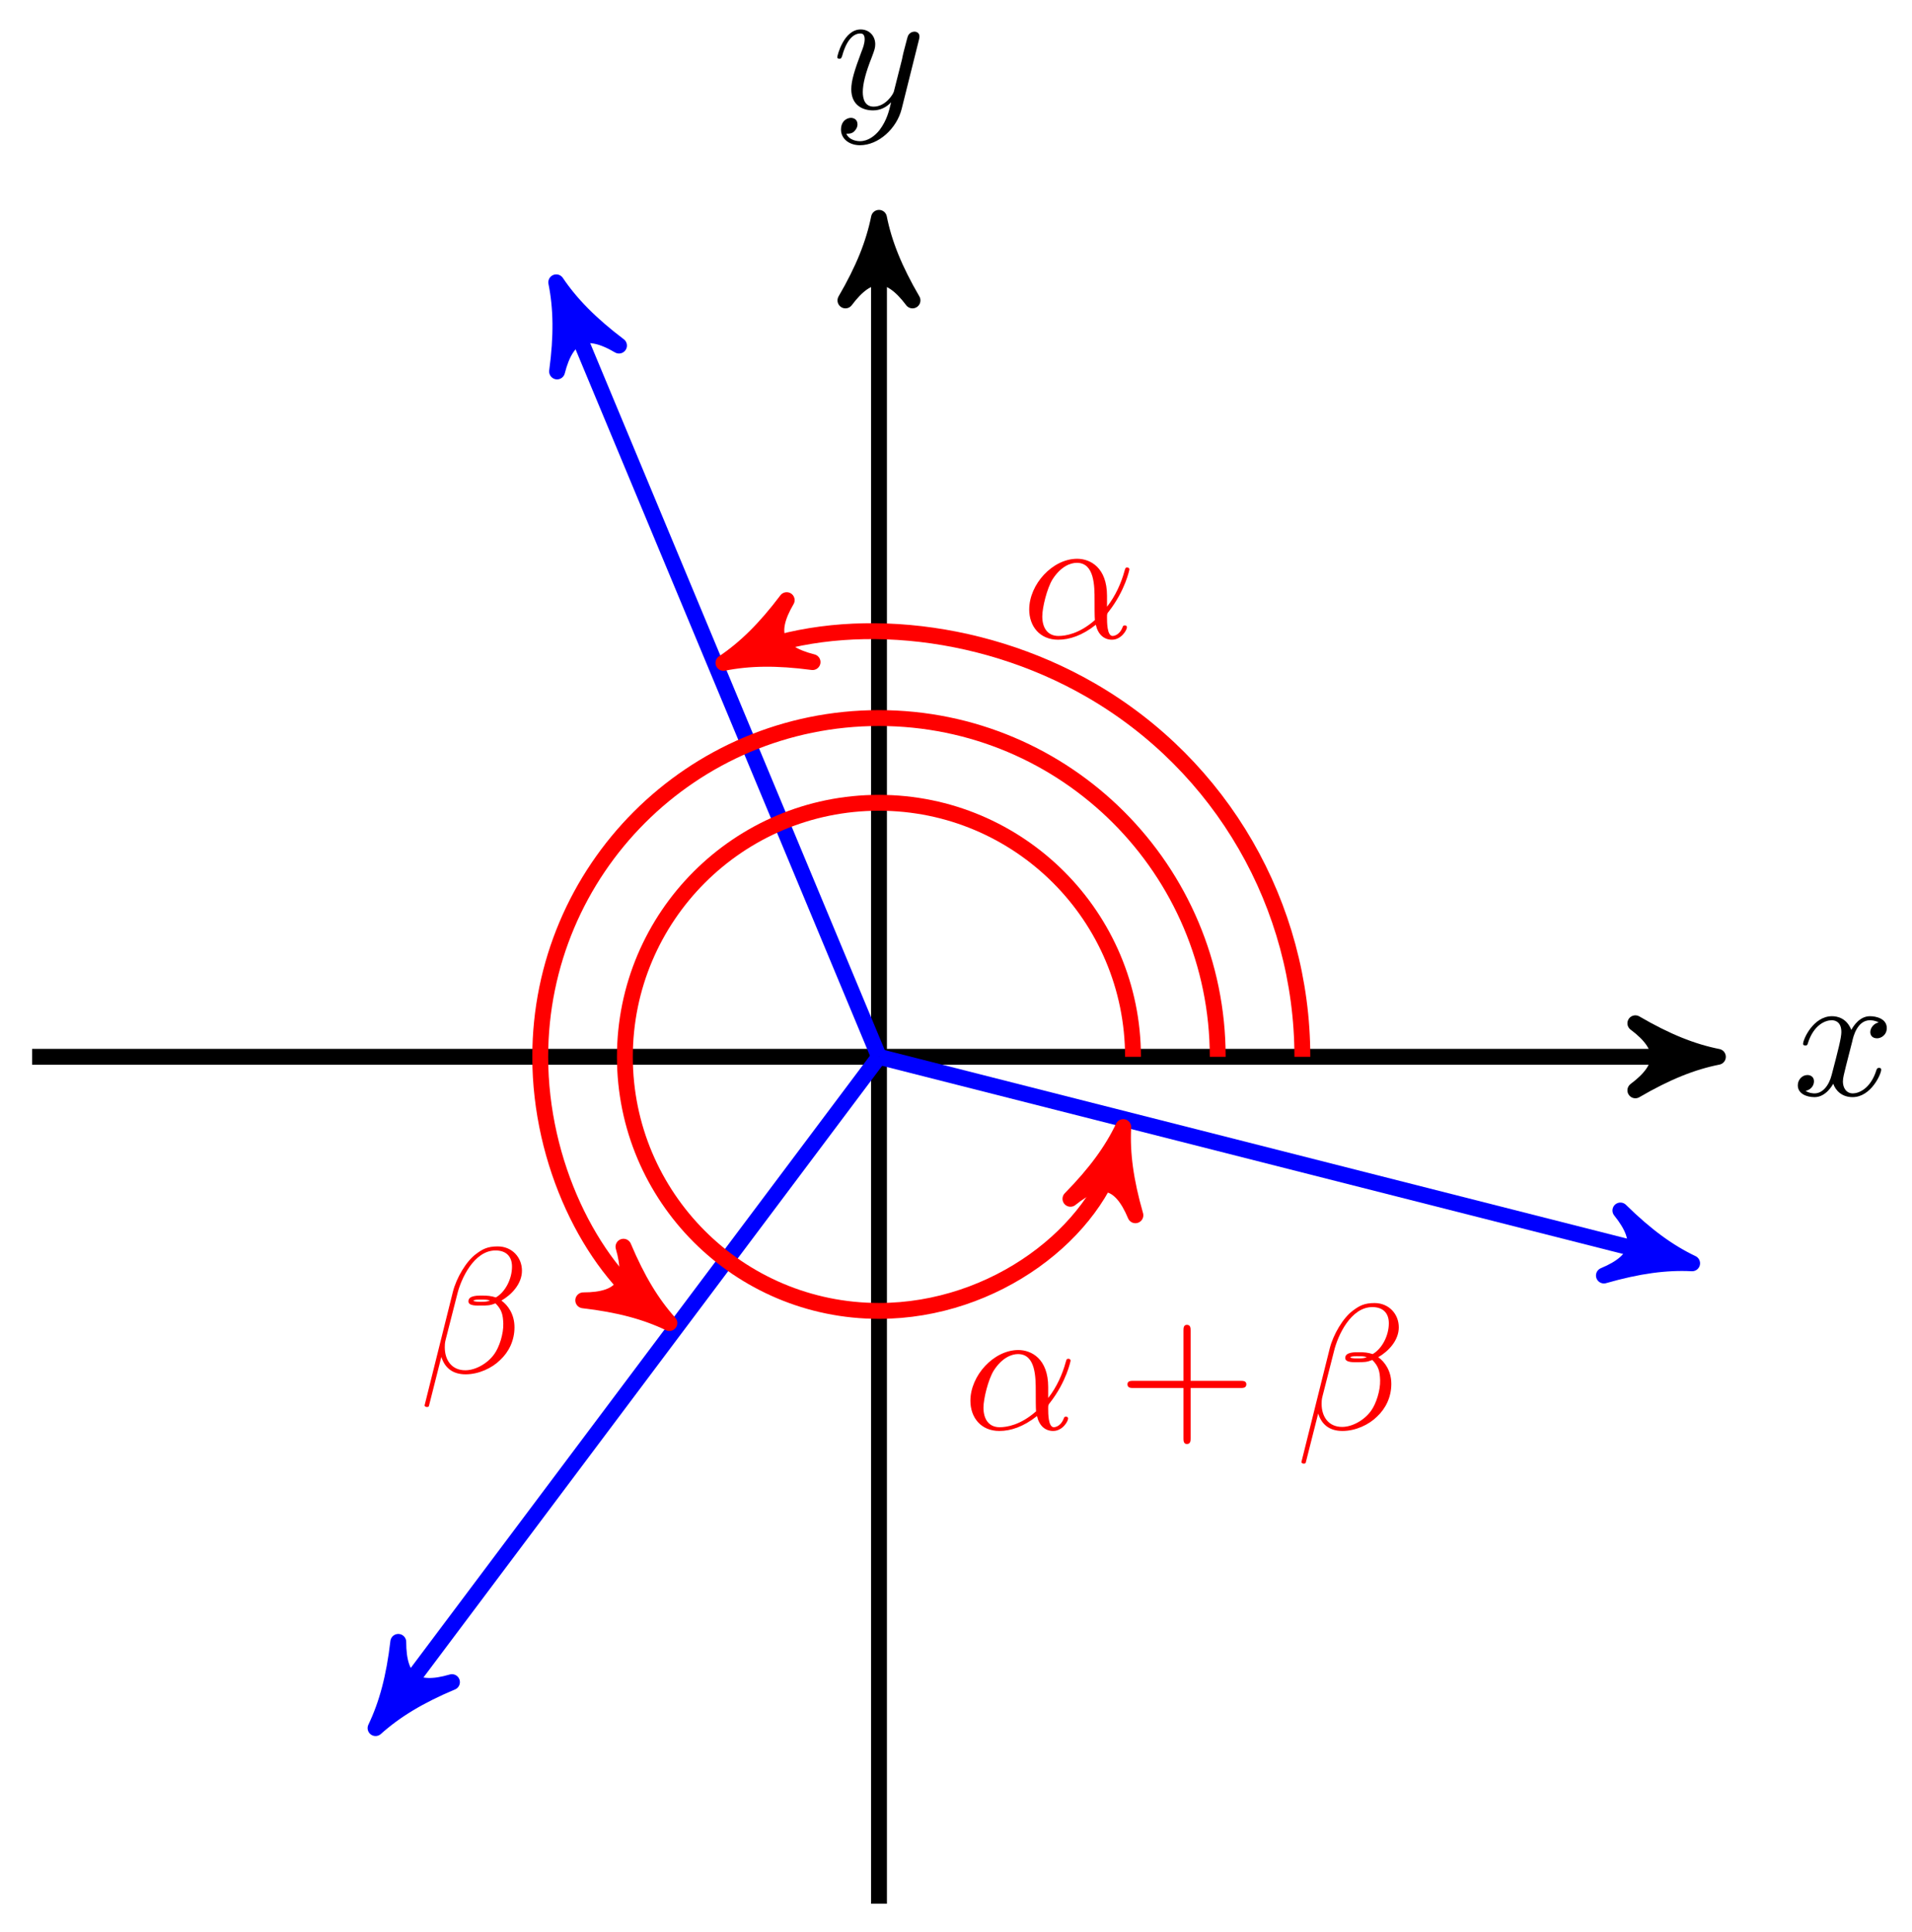 <?xml version="1.0" encoding="UTF-8"?>
<svg xmlns="http://www.w3.org/2000/svg" xmlns:xlink="http://www.w3.org/1999/xlink" width="96pt" height="97pt" viewBox="0 0 96 97" version="1.1">
<defs>
<g>
<symbol overflow="visible" id="glyph0-0">
<path style="stroke:none;" d=""/>
</symbol>
<symbol overflow="visible" id="glyph0-1">
<path style="stroke:none;" d="M 3 -2.703 C 3.047 -2.938 3.25 -3.766 3.891 -3.766 C 3.922 -3.766 4.141 -3.766 4.328 -3.656 C 4.078 -3.609 3.906 -3.375 3.906 -3.172 C 3.906 -3.016 4 -2.859 4.25 -2.859 C 4.438 -2.859 4.734 -3.016 4.734 -3.375 C 4.734 -3.844 4.203 -3.969 3.891 -3.969 C 3.375 -3.969 3.062 -3.484 2.953 -3.281 C 2.719 -3.875 2.25 -3.969 1.984 -3.969 C 1.047 -3.969 0.531 -2.812 0.531 -2.578 C 0.531 -2.5 0.625 -2.5 0.641 -2.5 C 0.719 -2.5 0.75 -2.516 0.766 -2.594 C 1.062 -3.547 1.656 -3.766 1.969 -3.766 C 2.141 -3.766 2.453 -3.688 2.453 -3.172 C 2.453 -2.891 2.297 -2.281 1.969 -1.031 C 1.828 -0.469 1.5 -0.094 1.109 -0.094 C 1.062 -0.094 0.859 -0.094 0.656 -0.219 C 0.891 -0.266 1.078 -0.453 1.078 -0.703 C 1.078 -0.938 0.891 -1.016 0.75 -1.016 C 0.484 -1.016 0.266 -0.781 0.266 -0.5 C 0.266 -0.078 0.703 0.094 1.109 0.094 C 1.688 0.094 2.016 -0.531 2.047 -0.578 C 2.156 -0.25 2.469 0.094 3.016 0.094 C 3.938 0.094 4.453 -1.062 4.453 -1.281 C 4.453 -1.375 4.375 -1.375 4.344 -1.375 C 4.266 -1.375 4.25 -1.344 4.219 -1.281 C 3.922 -0.312 3.312 -0.094 3.031 -0.094 C 2.688 -0.094 2.531 -0.391 2.531 -0.688 C 2.531 -0.891 2.594 -1.078 2.688 -1.484 Z M 3 -2.703 "/>
</symbol>
<symbol overflow="visible" id="glyph0-2">
<path style="stroke:none;" d="M 4.359 -3.422 C 4.391 -3.547 4.391 -3.562 4.391 -3.625 C 4.391 -3.781 4.266 -3.859 4.141 -3.859 C 4.047 -3.859 3.906 -3.812 3.828 -3.672 C 3.797 -3.625 3.734 -3.359 3.688 -3.188 C 3.625 -2.953 3.562 -2.719 3.516 -2.469 L 3.109 -0.859 C 3.078 -0.719 2.688 -0.094 2.094 -0.094 C 1.641 -0.094 1.547 -0.5 1.547 -0.828 C 1.547 -1.234 1.688 -1.797 2 -2.578 C 2.141 -2.953 2.172 -3.047 2.172 -3.234 C 2.172 -3.625 1.891 -3.969 1.438 -3.969 C 0.594 -3.969 0.266 -2.656 0.266 -2.578 C 0.266 -2.5 0.344 -2.5 0.375 -2.5 C 0.453 -2.5 0.469 -2.516 0.516 -2.656 C 0.75 -3.5 1.109 -3.766 1.422 -3.766 C 1.484 -3.766 1.641 -3.766 1.641 -3.484 C 1.641 -3.25 1.547 -3.016 1.484 -2.859 C 1.125 -1.906 0.969 -1.391 0.969 -0.969 C 0.969 -0.172 1.531 0.094 2.062 0.094 C 2.406 0.094 2.719 -0.047 2.969 -0.312 C 2.859 0.156 2.75 0.594 2.391 1.078 C 2.156 1.375 1.812 1.641 1.406 1.641 C 1.281 1.641 0.875 1.609 0.719 1.266 C 0.859 1.266 0.984 1.266 1.109 1.156 C 1.188 1.078 1.281 0.953 1.281 0.797 C 1.281 0.516 1.047 0.469 0.953 0.469 C 0.75 0.469 0.453 0.625 0.453 1.062 C 0.453 1.5 0.844 1.844 1.406 1.844 C 2.328 1.844 3.25 1.016 3.5 0.016 Z M 4.359 -3.422 "/>
</symbol>
<symbol overflow="visible" id="glyph0-3">
<path style="stroke:none;" d="M 4.281 -2.109 C 4.281 -3.531 3.438 -3.969 2.781 -3.969 C 1.547 -3.969 0.375 -2.688 0.375 -1.422 C 0.375 -0.578 0.906 0.094 1.828 0.094 C 2.391 0.094 3.031 -0.109 3.719 -0.656 C 3.828 -0.172 4.125 0.094 4.531 0.094 C 5 0.094 5.281 -0.391 5.281 -0.531 C 5.281 -0.594 5.234 -0.625 5.172 -0.625 C 5.109 -0.625 5.078 -0.594 5.062 -0.531 C 4.891 -0.094 4.578 -0.094 4.562 -0.094 C 4.281 -0.094 4.281 -0.797 4.281 -1.016 C 4.281 -1.203 4.281 -1.219 4.375 -1.328 C 5.203 -2.391 5.406 -3.422 5.406 -3.438 C 5.406 -3.453 5.391 -3.531 5.297 -3.531 C 5.203 -3.531 5.203 -3.5 5.156 -3.344 C 5 -2.766 4.703 -2.094 4.281 -1.562 Z M 3.672 -0.891 C 2.891 -0.203 2.203 -0.094 1.844 -0.094 C 1.297 -0.094 1.031 -0.5 1.031 -1.078 C 1.031 -1.516 1.266 -2.484 1.547 -2.938 C 1.969 -3.594 2.453 -3.766 2.766 -3.766 C 3.656 -3.766 3.656 -2.594 3.656 -1.891 C 3.656 -1.562 3.656 -1.047 3.672 -0.891 Z M 3.672 -0.891 "/>
</symbol>
<symbol overflow="visible" id="glyph0-4">
<path style="stroke:none;" d="M 5.156 -5.109 C 5.156 -5.781 4.656 -6.328 3.938 -6.328 C 3.422 -6.328 3.172 -6.188 2.859 -5.953 C 2.359 -5.594 1.859 -4.734 1.688 -4.047 L 0.266 1.656 C 0.266 1.688 0.312 1.734 0.375 1.734 C 0.453 1.734 0.469 1.719 0.484 1.688 L 1.109 -0.781 C 1.281 -0.234 1.672 0.094 2.328 0.094 C 2.984 0.094 3.656 -0.219 4.062 -0.625 C 4.5 -1.031 4.781 -1.609 4.781 -2.266 C 4.781 -2.922 4.453 -3.375 4.125 -3.609 C 4.641 -3.906 5.156 -4.453 5.156 -5.109 Z M 3.547 -3.609 C 3.422 -3.562 3.328 -3.547 3.109 -3.547 C 2.984 -3.547 2.812 -3.547 2.719 -3.594 C 2.734 -3.672 3.062 -3.656 3.156 -3.656 C 3.344 -3.656 3.422 -3.656 3.547 -3.609 Z M 4.656 -5.312 C 4.656 -4.688 4.312 -4.031 3.844 -3.766 C 3.609 -3.844 3.422 -3.859 3.156 -3.859 C 2.969 -3.859 2.469 -3.875 2.469 -3.578 C 2.453 -3.328 2.922 -3.359 3.078 -3.359 C 3.422 -3.359 3.547 -3.359 3.828 -3.469 C 4.156 -3.141 4.203 -2.875 4.219 -2.453 C 4.234 -1.938 4.016 -1.266 3.766 -0.922 C 3.422 -0.438 2.812 -0.109 2.312 -0.109 C 1.625 -0.109 1.281 -0.625 1.281 -1.266 C 1.281 -1.359 1.281 -1.484 1.328 -1.656 L 1.906 -3.922 C 2.094 -4.703 2.75 -6.125 3.828 -6.125 C 4.344 -6.125 4.656 -5.844 4.656 -5.312 Z M 4.656 -5.312 "/>
</symbol>
<symbol overflow="visible" id="glyph1-0">
<path style="stroke:none;" d=""/>
</symbol>
<symbol overflow="visible" id="glyph1-1">
<path style="stroke:none;" d="M 3.672 -2.062 L 6.172 -2.062 C 6.297 -2.062 6.469 -2.062 6.469 -2.25 C 6.469 -2.422 6.297 -2.422 6.172 -2.422 L 3.672 -2.422 L 3.672 -4.938 C 3.672 -5.062 3.672 -5.234 3.484 -5.234 C 3.312 -5.234 3.312 -5.062 3.312 -4.938 L 3.312 -2.422 L 0.797 -2.422 C 0.672 -2.422 0.5 -2.422 0.5 -2.25 C 0.5 -2.062 0.672 -2.062 0.797 -2.062 L 3.312 -2.062 L 3.312 0.453 C 3.312 0.578 3.312 0.75 3.484 0.75 C 3.672 0.75 3.672 0.578 3.672 0.453 Z M 3.672 -2.062 "/>
</symbol>
</g>
</defs>
<g id="surface1">
<path style="fill:none;stroke-width:0.797;stroke-linecap:butt;stroke-linejoin:miter;stroke:rgb(0%,0%,0%);stroke-opacity:1;stroke-miterlimit:10;" d="M -42.519 0 L 41.087 0 " transform="matrix(1,0,0,-1,44.132,53.059)"/>
<path style="fill-rule:nonzero;fill:rgb(0%,0%,0%);fill-opacity:1;stroke-width:0.797;stroke-linecap:butt;stroke-linejoin:round;stroke:rgb(0%,0%,0%);stroke-opacity:1;stroke-miterlimit:10;" d="M 1.036 0 C -0.261 0.258 -1.554 0.778 -3.108 1.684 C -1.554 0.52 -1.554 -0.519 -3.108 -1.683 C -1.554 -0.777 -0.261 -0.257 1.036 0 Z M 1.036 0 " transform="matrix(1,0,0,-1,85.218,53.059)"/>
<g style="fill:rgb(0%,0%,0%);fill-opacity:1;">
  <use xlink:href="#glyph0-1" x="90" y="54.989"/>
</g>
<path style="fill:none;stroke-width:0.797;stroke-linecap:butt;stroke-linejoin:miter;stroke:rgb(0%,0%,0%);stroke-opacity:1;stroke-miterlimit:10;" d="M 0.001 -42.519 L 0.001 41.086 " transform="matrix(1,0,0,-1,44.132,53.059)"/>
<path style="fill-rule:nonzero;fill:rgb(0%,0%,0%);fill-opacity:1;stroke-width:0.797;stroke-linecap:butt;stroke-linejoin:round;stroke:rgb(0%,0%,0%);stroke-opacity:1;stroke-miterlimit:10;" d="M 1.036 -0.001 C -0.261 0.261 -1.554 0.777 -3.109 1.683 C -1.554 0.519 -1.554 -0.516 -3.109 -1.684 C -1.554 -0.778 -0.261 -0.259 1.036 -0.001 Z M 1.036 -0.001 " transform="matrix(0,-1,-1,0,44.132,11.973)"/>
<g style="fill:rgb(0%,0%,0%);fill-opacity:1;">
  <use xlink:href="#glyph0-2" x="41.773" y="5.448"/>
</g>
<path style="fill:none;stroke-width:0.797;stroke-linecap:butt;stroke-linejoin:miter;stroke:rgb(0%,0%,100%);stroke-opacity:1;stroke-miterlimit:10;" d="M 0.001 0 L -15.804 37.926 " transform="matrix(1,0,0,-1,44.132,53.059)"/>
<path style="fill-rule:nonzero;fill:rgb(0%,0%,100%);fill-opacity:1;stroke-width:0.797;stroke-linecap:butt;stroke-linejoin:round;stroke:rgb(0%,0%,100%);stroke-opacity:1;stroke-miterlimit:10;" d="M 1.036 0.001 C -0.257 0.26 -1.553 0.775 -3.108 1.685 C -1.555 0.517 -1.555 -0.52 -3.107 -1.684 C -1.553 -0.779 -0.258 -0.26 1.036 0.001 Z M 1.036 0.001 " transform="matrix(-0.385,-0.923,-0.923,0.385,28.329,15.131)"/>
<path style="fill:none;stroke-width:0.797;stroke-linecap:butt;stroke-linejoin:miter;stroke:rgb(100%,0%,0%);stroke-opacity:1;stroke-miterlimit:10;" d="M 21.259 0 C 21.259 7.594 17.208 14.614 10.63 18.411 C 4.895 21.723 -2.062 22.172 -6.851 20.176 " transform="matrix(1,0,0,-1,44.132,53.059)"/>
<path style="fill-rule:nonzero;fill:rgb(100%,0%,0%);fill-opacity:1;stroke-width:0.797;stroke-linecap:butt;stroke-linejoin:round;stroke:rgb(100%,0%,0%);stroke-opacity:1;stroke-miterlimit:10;" d="M 1.035 -0.001 C -0.258 0.259 -1.553 0.777 -3.109 1.684 C -1.554 0.52 -1.555 -0.517 -3.108 -1.686 C -1.552 -0.776 -0.257 -0.258 1.035 -0.001 Z M 1.035 -0.001 " transform="matrix(-0.923,0.385,0.385,0.923,37.28,32.884)"/>
<g style="fill:rgb(100%,0%,0%);fill-opacity:1;">
  <use xlink:href="#glyph0-3" x="51.301" y="32.023"/>
</g>
<path style="fill:none;stroke-width:0.797;stroke-linecap:butt;stroke-linejoin:miter;stroke:rgb(0%,0%,100%);stroke-opacity:1;stroke-miterlimit:10;" d="M 0.001 0 L -24.652 -32.871 " transform="matrix(1,0,0,-1,44.132,53.059)"/>
<path style="fill-rule:nonzero;fill:rgb(0%,0%,100%);fill-opacity:1;stroke-width:0.797;stroke-linecap:butt;stroke-linejoin:round;stroke:rgb(0%,0%,100%);stroke-opacity:1;stroke-miterlimit:10;" d="M 1.038 -0 C -0.259 0.258 -1.555 0.775 -3.11 1.684 C -1.552 0.518 -1.552 -0.517 -3.109 -1.684 C -1.553 -0.777 -0.257 -0.259 1.038 -0 Z M 1.038 -0 " transform="matrix(-0.6,0.8,0.8,0.6,19.479,85.931)"/>
<path style="fill:none;stroke-width:0.797;stroke-linecap:butt;stroke-linejoin:miter;stroke:rgb(100%,0%,0%);stroke-opacity:1;stroke-miterlimit:10;" d="M 17.009 0 C 17.009 9.395 9.391 17.008 0.001 17.008 C -9.394 17.008 -17.007 9.395 -17.007 0 C -17.007 -5.351 -14.487 -10.394 -11.351 -12.746 " transform="matrix(1,0,0,-1,44.132,53.059)"/>
<path style="fill-rule:nonzero;fill:rgb(100%,0%,0%);fill-opacity:1;stroke-width:0.797;stroke-linecap:butt;stroke-linejoin:round;stroke:rgb(100%,0%,0%);stroke-opacity:1;stroke-miterlimit:10;" d="M 1.036 0 C -0.261 0.258 -1.554 0.778 -3.107 1.683 C -1.554 0.518 -1.554 -0.517 -3.108 -1.682 C -1.555 -0.776 -0.259 -0.258 1.036 0 Z M 1.036 0 " transform="matrix(0.8,0.6,0.6,-0.8,32.78,65.804)"/>
<g style="fill:rgb(100%,0%,0%);fill-opacity:1;">
  <use xlink:href="#glyph0-4" x="21.051" y="68.906"/>
</g>
<path style="fill:none;stroke-width:0.797;stroke-linecap:butt;stroke-linejoin:miter;stroke:rgb(0%,0%,100%);stroke-opacity:1;stroke-miterlimit:10;" d="M 0.001 0 L 39.825 -10.113 " transform="matrix(1,0,0,-1,44.132,53.059)"/>
<path style="fill-rule:nonzero;fill:rgb(0%,0%,100%);fill-opacity:1;stroke-width:0.797;stroke-linecap:butt;stroke-linejoin:round;stroke:rgb(0%,0%,100%);stroke-opacity:1;stroke-miterlimit:10;" d="M 1.035 0.001 C -0.26 0.26 -1.556 0.778 -3.109 1.685 C -1.554 0.516 -1.553 -0.519 -3.108 -1.684 C -1.552 -0.777 -0.257 -0.259 1.035 0.001 Z M 1.035 0.001 " transform="matrix(0.969,0.246,0.246,-0.969,83.957,63.172)"/>
<path style="fill:none;stroke-width:0.797;stroke-linecap:butt;stroke-linejoin:miter;stroke:rgb(100%,0%,0%);stroke-opacity:1;stroke-miterlimit:10;" d="M 12.755 0 C 12.755 7.043 7.044 12.754 0.001 12.754 C -7.046 12.754 -12.757 7.043 -12.757 0 C -12.757 -7.046 -7.046 -12.757 0.001 -12.757 C 5.837 -12.757 10.927 -8.796 12.009 -4.531 " transform="matrix(1,0,0,-1,44.132,53.059)"/>
<path style="fill-rule:nonzero;fill:rgb(100%,0%,0%);fill-opacity:1;stroke-width:0.797;stroke-linecap:butt;stroke-linejoin:round;stroke:rgb(100%,0%,0%);stroke-opacity:1;stroke-miterlimit:10;" d="M 1.035 -0.001 C -0.26 0.258 -1.552 0.776 -3.109 1.683 C -1.555 0.518 -1.554 -0.518 -3.108 -1.682 C -1.553 -0.776 -0.258 -0.257 1.035 -0.001 Z M 1.035 -0.001 " transform="matrix(0.246,-0.969,-0.969,-0.246,56.142,57.589)"/>
<g style="fill:rgb(100%,0%,0%);fill-opacity:1;">
  <use xlink:href="#glyph0-3" x="48.348" y="71.749"/>
</g>
<g style="fill:rgb(100%,0%,0%);fill-opacity:1;">
  <use xlink:href="#glyph1-1" x="56.109" y="71.749"/>
</g>
<g style="fill:rgb(100%,0%,0%);fill-opacity:1;">
  <use xlink:href="#glyph0-4" x="65.076" y="71.749"/>
</g>
</g>
</svg>
